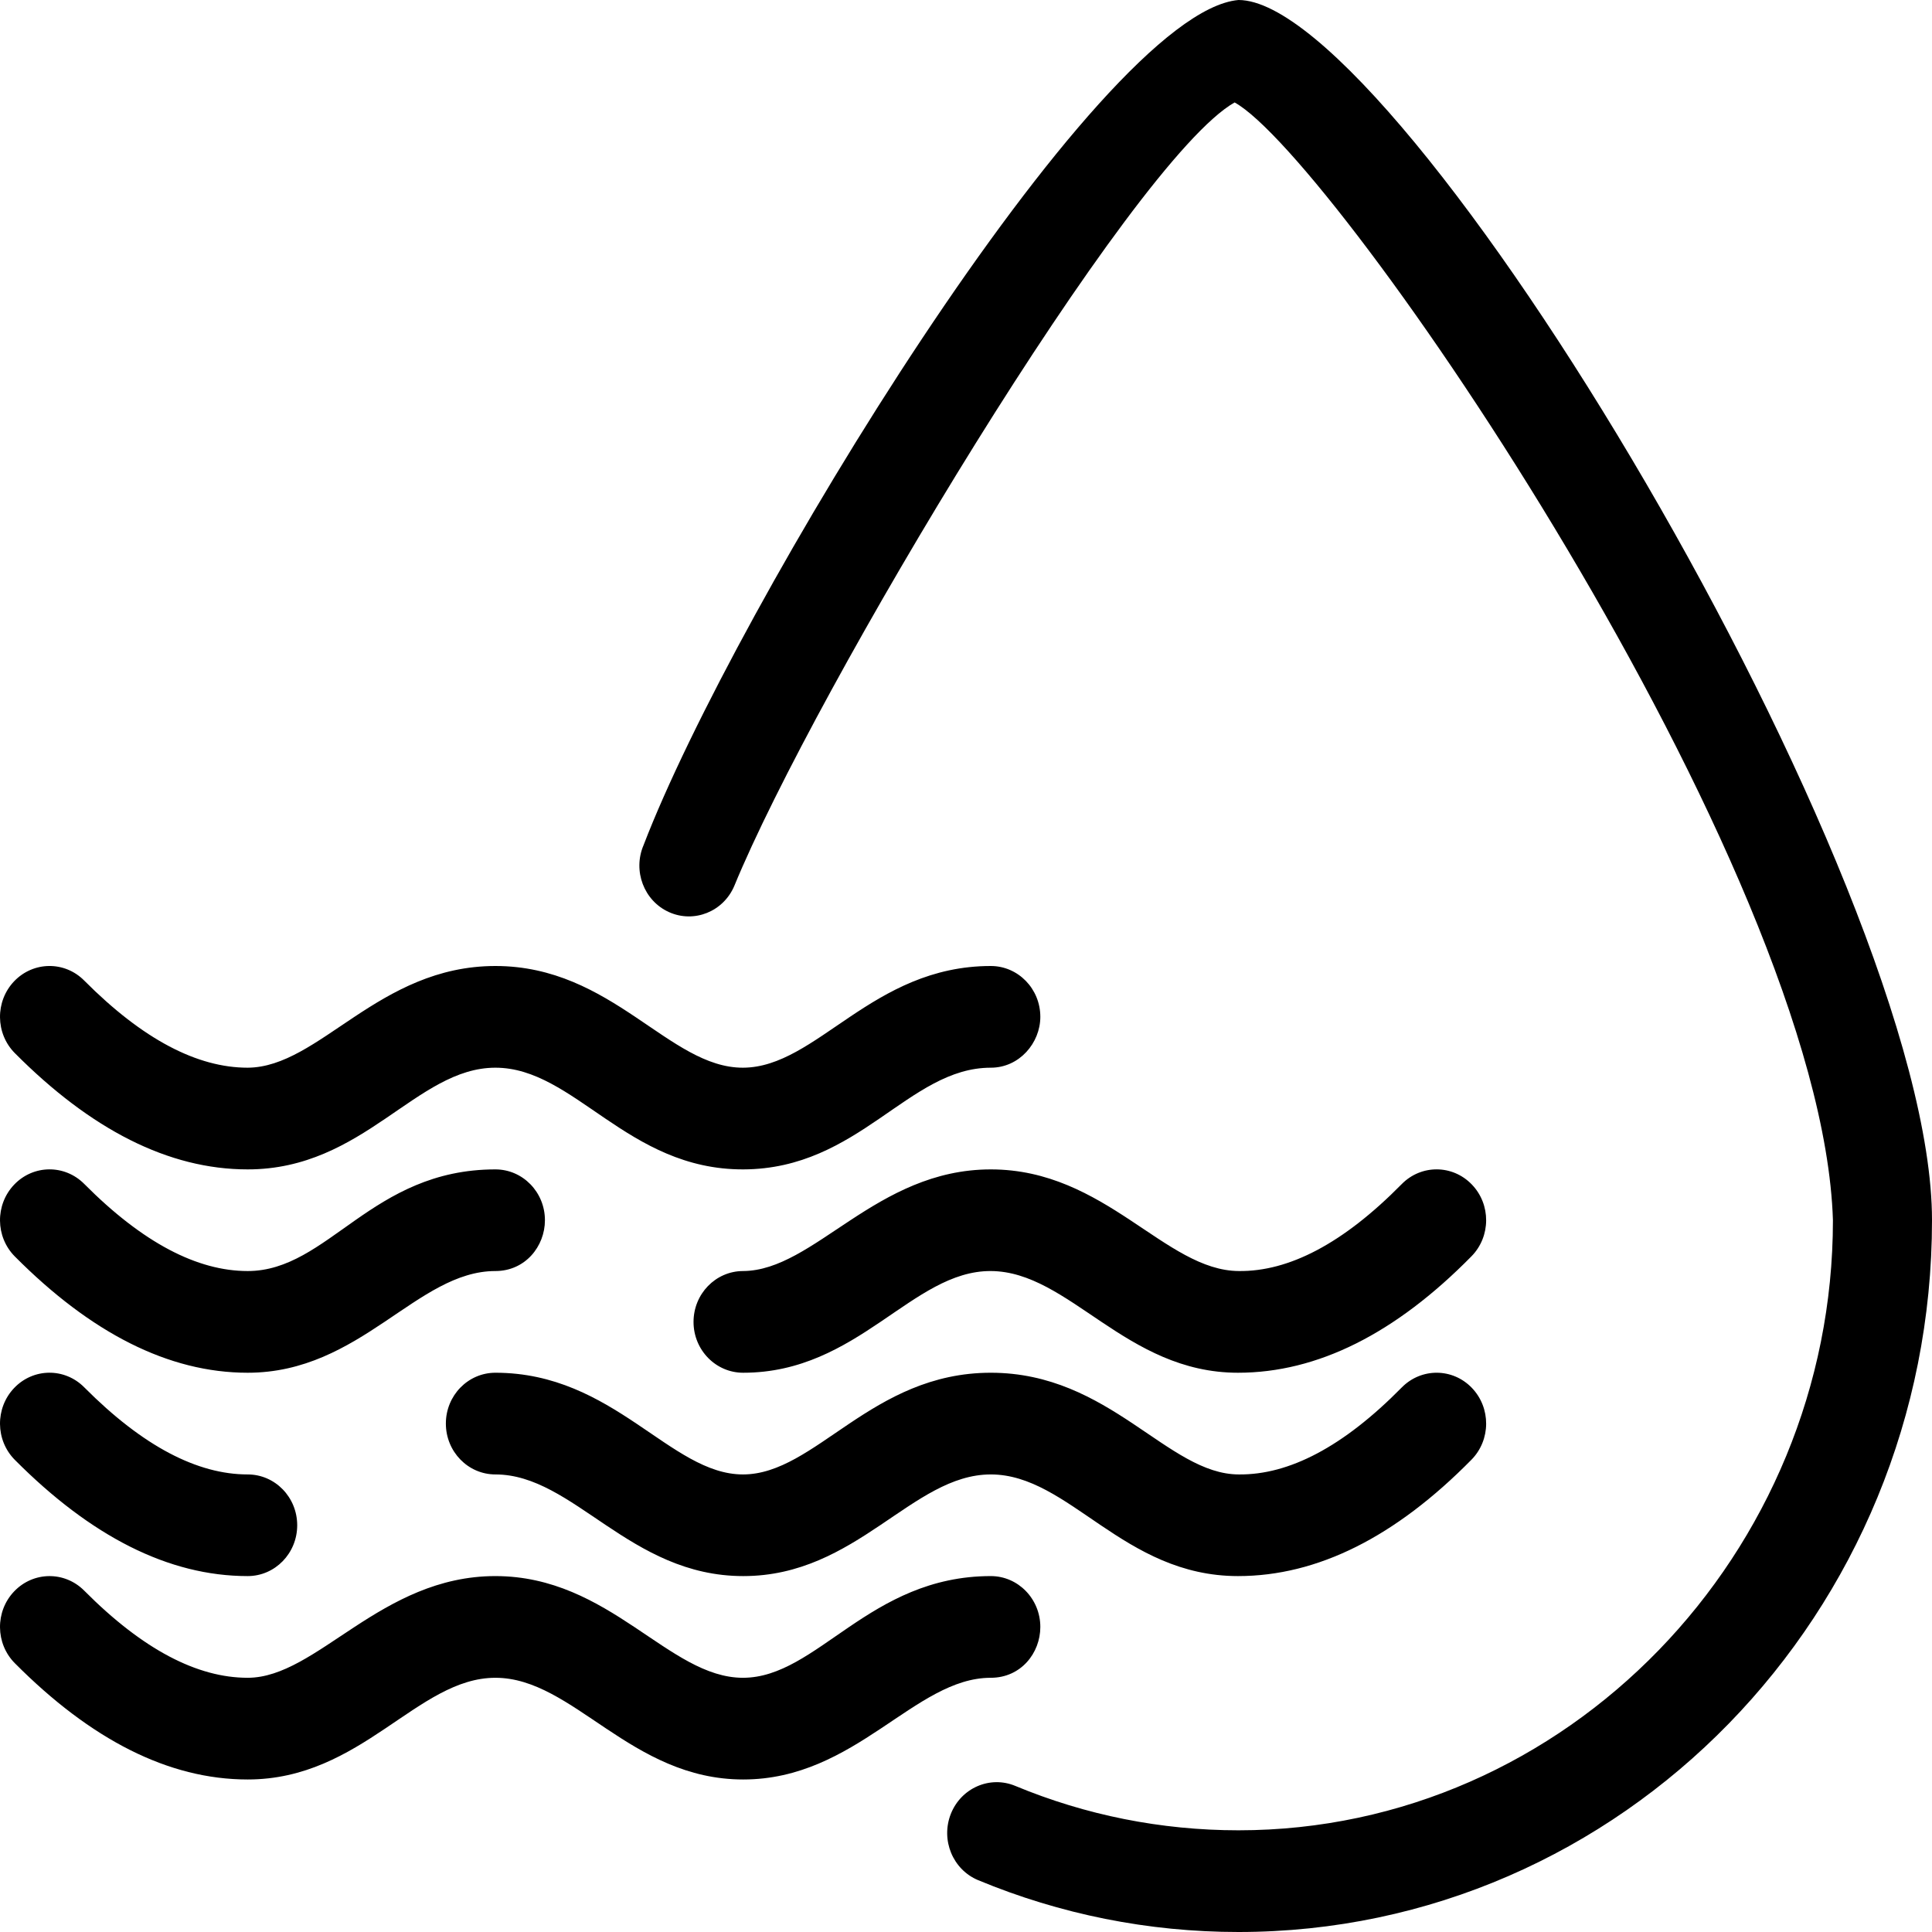 <svg width="36" height="36" viewBox="0 0 36 36" fill="none" xmlns="http://www.w3.org/2000/svg">
  <path
    d="M23.077 0C26.093 0 36 16.425 36 22.737C36 30.062 30.214 36 23.077 36C21.394 36 19.754 35.669 18.226 35.034C17.753 34.837 17.526 34.285 17.717 33.8C17.909 33.315 18.447 33.081 18.919 33.278C20.228 33.822 21.633 34.105 23.077 34.105C29.195 34.105 34.154 28.939 34.154 22.737C33.949 16.133 24.868 2.929 23.005 1.909C21.089 2.993 15.17 12.884 13.682 16.509C13.478 16.988 12.933 17.206 12.466 16.996C11.999 16.786 11.787 16.227 11.992 15.748C13.682 11.343 20.446 0.233 23.077 0ZM18.462 29.368C18.971 29.368 19.385 29.793 19.385 30.316C19.385 30.802 19.023 31.263 18.462 31.263C17.043 31.263 15.948 33.158 13.849 33.158C11.75 33.158 10.683 31.263 9.231 31.263C7.778 31.263 6.74 33.158 4.615 33.158C3.139 33.158 1.692 32.415 0.277 30.992C-0.087 30.626 -0.093 30.026 0.264 29.653C0.621 29.279 1.205 29.273 1.569 29.639C2.666 30.743 3.681 31.263 4.615 31.263C5.91 31.263 7.093 29.368 9.231 29.368C11.368 29.369 12.458 31.263 13.844 31.263C15.229 31.263 16.197 29.369 18.462 29.368ZM1.569 25.85C2.666 26.953 3.681 27.474 4.615 27.474C5.125 27.474 5.538 27.898 5.538 28.421C5.538 28.944 5.125 29.368 4.615 29.368C3.139 29.368 1.692 28.626 0.277 27.203C-0.087 26.837 -0.093 26.237 0.264 25.863C0.621 25.489 1.205 25.483 1.569 25.85ZM18.462 25.579C20.684 25.579 21.757 27.474 23.086 27.474C24.015 27.483 25.025 26.965 26.12 25.853C26.483 25.485 27.067 25.488 27.425 25.86C27.784 26.232 27.781 26.832 27.418 27.2C26.002 28.638 24.552 29.368 23.068 29.368C20.931 29.368 19.925 27.474 18.462 27.474C16.998 27.474 15.964 29.369 13.849 29.368C11.734 29.368 10.689 27.474 9.231 27.474C8.721 27.474 8.308 27.049 8.308 26.526C8.308 26.003 8.721 25.579 9.231 25.579C11.44 25.579 12.491 27.474 13.844 27.474C15.197 27.474 16.239 25.579 18.462 25.579ZM9.231 21.79C9.741 21.79 10.154 22.214 10.154 22.737C10.154 23.223 9.788 23.684 9.231 23.684C7.769 23.684 6.722 25.579 4.615 25.579C3.139 25.579 1.692 24.836 0.277 23.413C-0.087 23.047 -0.093 22.448 0.264 22.074C0.621 21.7 1.205 21.694 1.569 22.06C2.666 23.164 3.681 23.684 4.615 23.684C6.118 23.684 6.921 21.79 9.231 21.79ZM18.462 21.79C20.601 21.79 21.709 23.678 23.086 23.684C24.015 23.694 25.025 23.175 26.12 22.063C26.483 21.695 27.067 21.699 27.425 22.071C27.784 22.442 27.781 23.042 27.418 23.41C26.002 24.849 24.551 25.579 23.068 25.579C20.975 25.579 19.925 23.691 18.462 23.684C16.998 23.678 15.991 25.579 13.849 25.579C13.339 25.58 12.924 25.157 12.923 24.634C12.922 24.111 13.334 23.686 13.844 23.684C15.177 23.678 16.322 21.79 18.462 21.79ZM18.462 18C18.971 18 19.385 18.424 19.385 18.947C19.385 19.433 18.995 19.895 18.462 19.895C16.93 19.895 16.009 21.784 13.849 21.79C11.688 21.795 10.704 19.895 9.231 19.895C7.758 19.895 6.782 21.79 4.615 21.79C3.139 21.79 1.692 21.047 0.277 19.624C-0.087 19.258 -0.093 18.658 0.264 18.284C0.621 17.911 1.205 17.904 1.569 18.271C2.666 19.374 3.681 19.895 4.615 19.895C5.954 19.888 7.052 18 9.231 18C11.41 18 12.466 19.898 13.844 19.895C15.221 19.891 16.25 18 18.462 18Z"
    fill="currentColor" />
</svg>